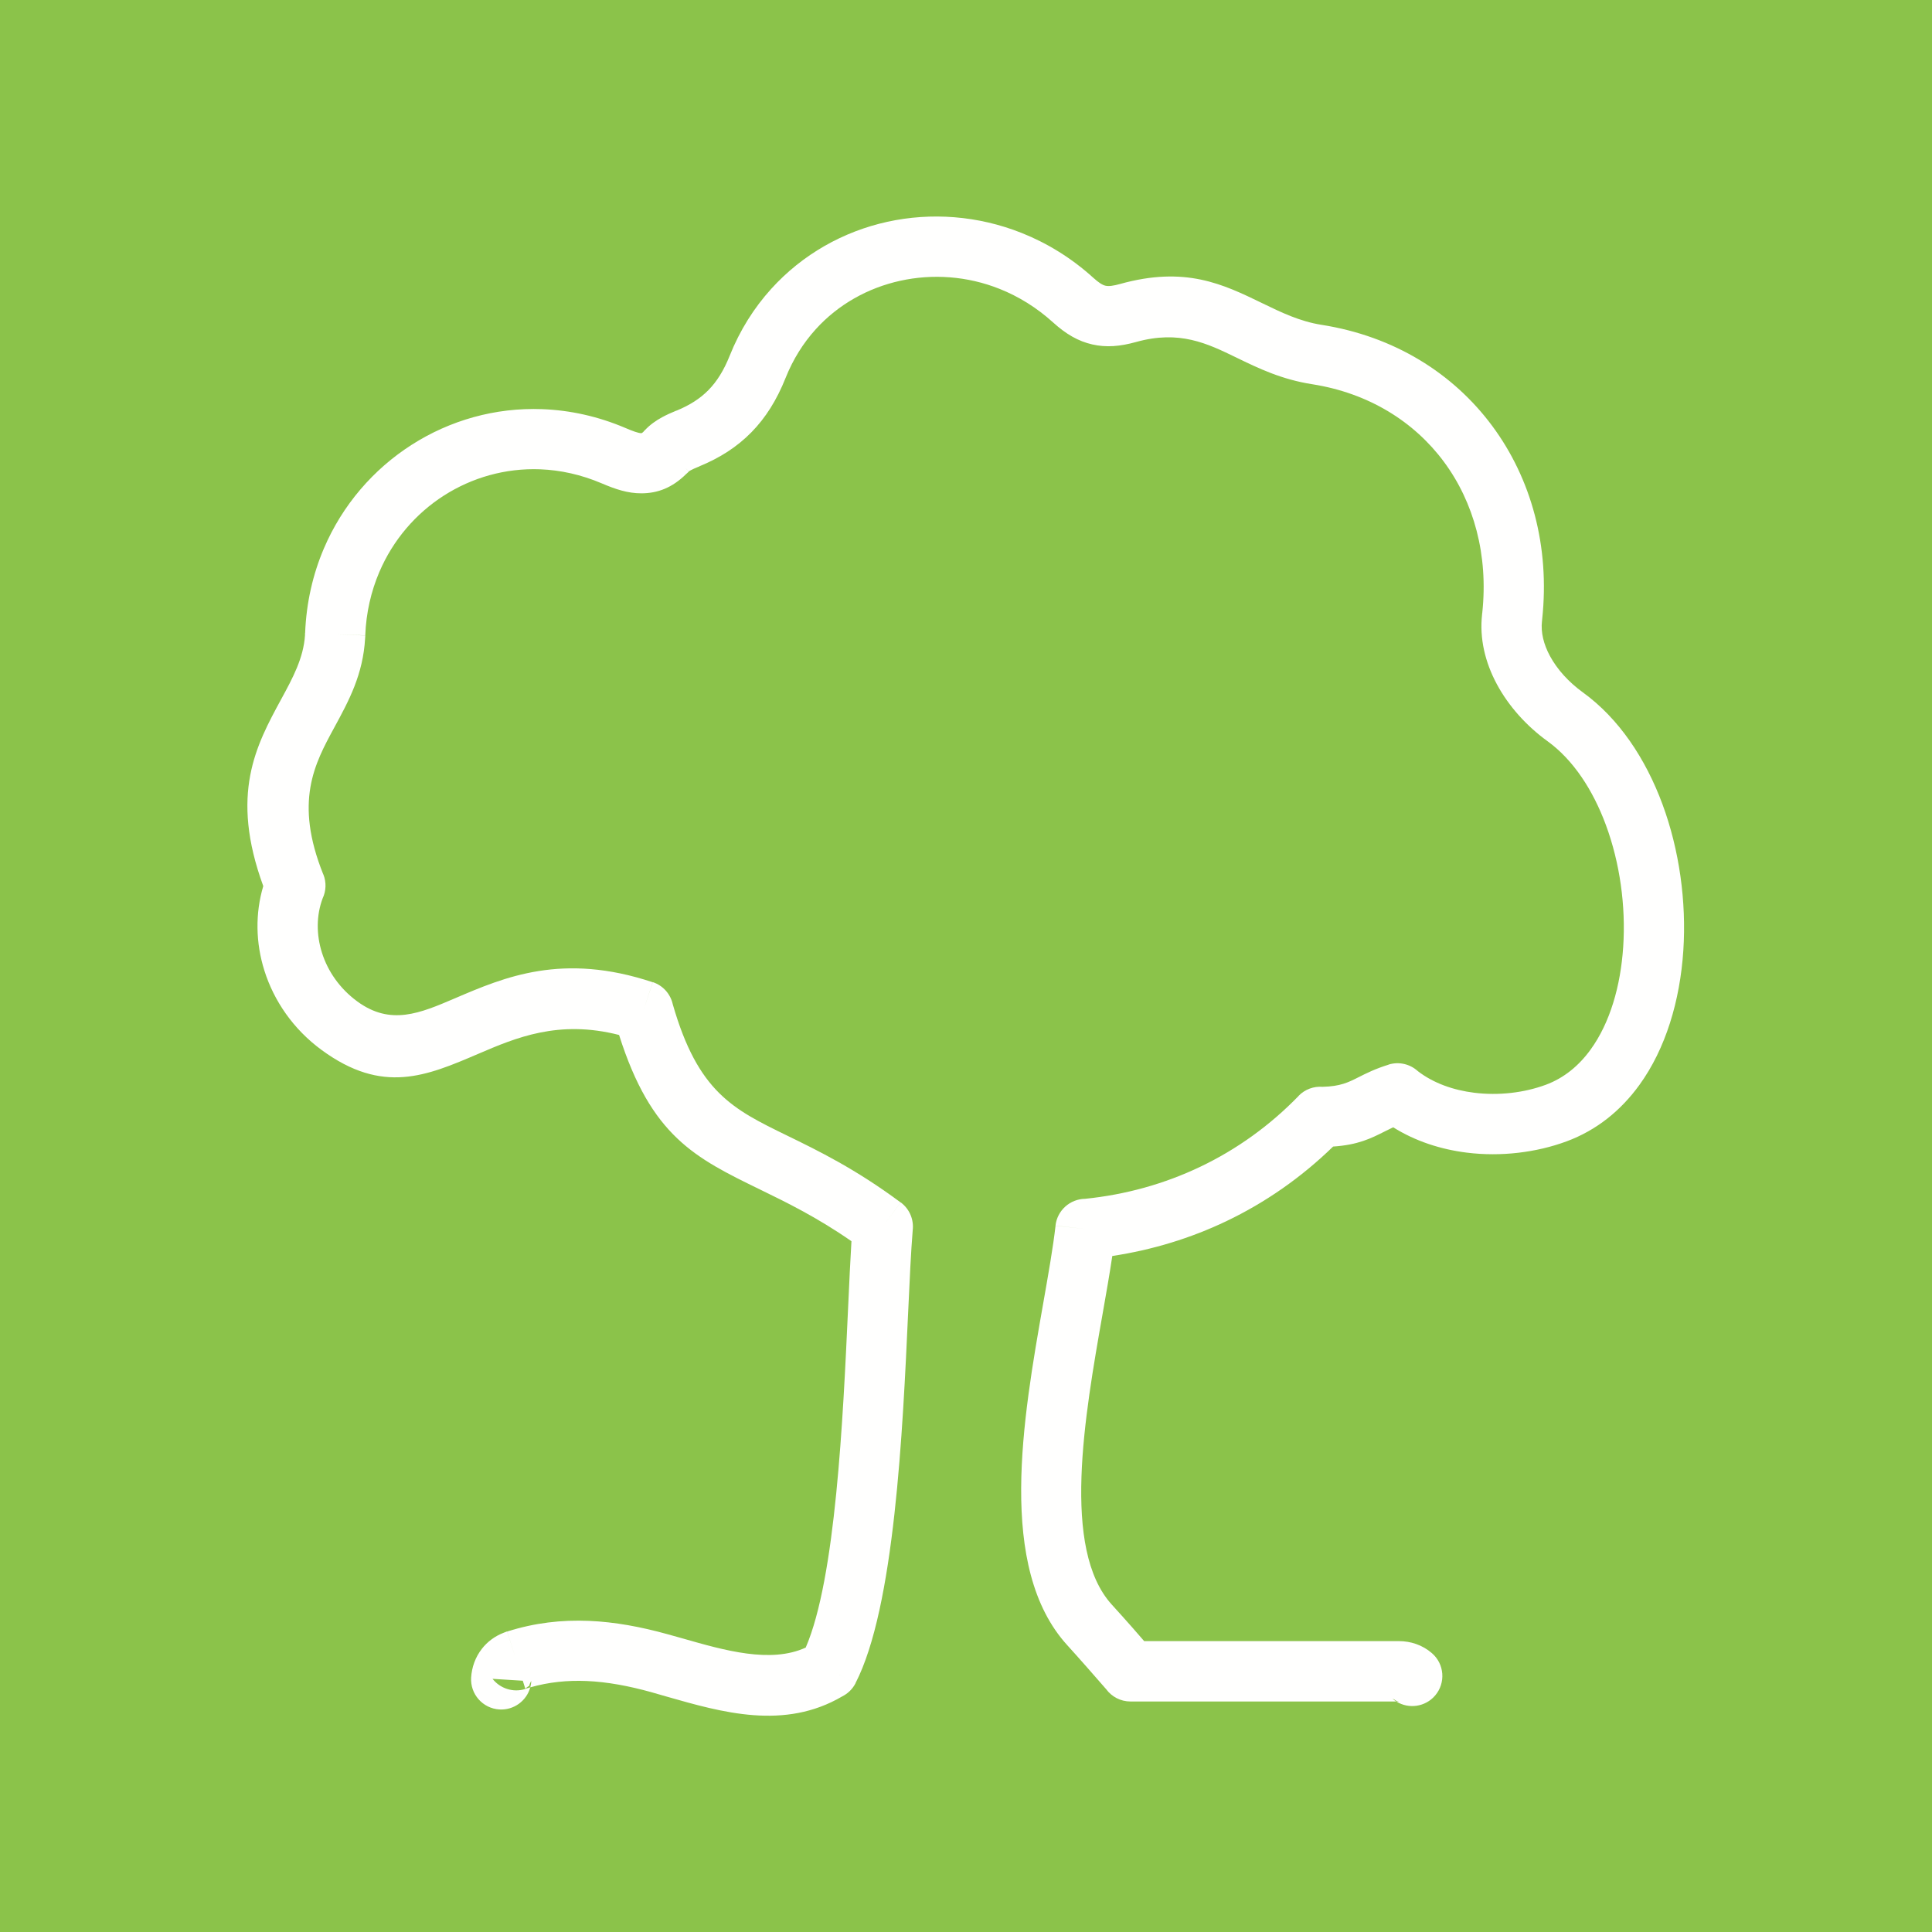 <?xml version="1.0" encoding="UTF-8"?>
<!DOCTYPE svg PUBLIC "-//W3C//DTD SVG 1.1//EN" "http://www.w3.org/Graphics/SVG/1.1/DTD/svg11.dtd">
<!-- Creator: CorelDRAW -->
<svg xmlns="http://www.w3.org/2000/svg" xml:space="preserve" width="2048px" height="2048px" style="shape-rendering:geometricPrecision; text-rendering:geometricPrecision; image-rendering:optimizeQuality; fill-rule:evenodd; clip-rule:evenodd"
viewBox="0 0 2048 2048"
 xmlns:xlink="http://www.w3.org/1999/xlink">
 <defs>
  <style type="text/css">
   <![CDATA[
    .fil1 {fill:none}
    .fil0 {fill:#8BC34A}
    .fil2 {fill:#FFFFFE;fill-rule:nonzero}
   ]]>
  </style>
 </defs>
 <g id="Layer_x0020_1">
  <rect class="fil0" width="2048" height="2048"/>
  <rect class="fil1" x="255.999" y="255.999" width="1536" height="1536"/>
  <path class="fil2" d="M1476.31 1800.83c1.231,1.052 2.518,1.995 3.85,2.829l-281.798 0c-10.573,0 -19.948,-5.13 -25.774,-13.035 -4.287,-4.952 -10.394,-11.94 -19.639,-22.441 -7.834,-8.9 -15.128,-17.085 -21.588,-24.181 -74.847,-82.157 -47.016,-240.254 -25.495,-362.516 5.473,-31.089 10.513,-59.713 13.048,-82.191l31.75 3.5 -31.799 -3.586c1.825,-16.194 15.439,-28.195 31.318,-28.414 43.059,-4.38 84.181,-15.837 122.242,-34.015 38.404,-18.34 73.51,-43.479 104.159,-75.041l-0.064 -0.061c6.889,-7.096 16.268,-10.311 25.416,-9.612 18.804,-0.393 27.652,-4.86 37.741,-9.956 8.74,-4.414 18.096,-9.137 32.274,-13.52l-0.027 -0.089c11.244,-3.474 22.947,-0.435 31.051,6.967 16.55,12.751 37.609,20.146 59.759,22.891 25.982,3.219 52.907,0.031 75.847,-8.438 19.364,-7.16 35.185,-20.288 47.564,-37.395 20.468,-28.286 31.769,-67.179 34.515,-108.941 2.843,-43.217 -3.507,-88.879 -18.359,-129.05 -13.745,-37.173 -34.63,-69.121 -61.95,-88.89 -22.07,-15.971 -41.106,-36.996 -53.692,-60.475 -12.338,-23.016 -18.503,-48.39 -15.581,-74l-0.044 -0.005c0.065,-0.574 0.145,-1.142 0.241,-1.706 6.464,-60.908 -8.829,-116.988 -40.693,-159.965 -31.639,-42.676 -79.839,-72.79 -139.458,-82.172 -32.797,-5.105 -57.038,-16.877 -80.632,-28.335 -30.826,-14.969 -60.239,-29.252 -106.141,-16.466 -17.161,4.778 -31.708,5.955 -46.468,2.606 -14.849,-3.373 -27.813,-10.854 -41.596,-23.348 -17.431,-15.781 -36.651,-27.563 -56.674,-35.542 -34.2,-13.628 -70.988,-16.162 -105.35,-8.593 -34.133,7.52 -65.629,24.964 -89.511,51.343 -13.152,14.525 -24.097,31.813 -32.021,51.702 -9.352,23.415 -21.137,42.184 -36.215,57.549 -15.204,15.492 -33.294,27.097 -55.161,36.089l0.04 0.098c-0.488,0.201 -0.977,0.387 -1.468,0.562 -2.815,1.16 -5.585,2.35 -7.623,3.452 -1.122,0.607 -1.933,1.07 -2.062,1.208l-3.097 -2.881 -0.074 -0.006 3.187 2.975c-0.919,0.984 -1.885,1.897 -2.893,2.739 -14.911,14.729 -30.376,20.369 -47.164,20.471 -14.918,0.087 -28.047,-4.479 -42.229,-10.52 -21.88,-9.321 -43.905,-14.123 -65.283,-14.946 -36.917,-1.423 -72.324,8.77 -102.11,27.827 -29.764,19.043 -53.976,47.026 -68.532,81.195 -8.685,20.388 -13.926,42.922 -14.855,67.007l-31.876 -1.126 31.976 1.233c-0.037,0.964 -0.119,1.916 -0.239,2.855 -2.172,38.597 -17.279,66.386 -32.764,94.86 -20.845,38.335 -42.589,78.323 -11.622,155.532l0.077 -0.031c3.449,8.598 2.898,17.809 -0.767,25.576 -6.697,17.948 -6.767,38.206 -0.724,57.406 6.189,19.663 18.835,38.061 37.416,51.702 35.382,25.959 66.471,12.641 103.514,-3.229 52.684,-22.571 114.121,-48.892 209.729,-17.065l-10 30.25 10.108 -30.363c11.093,3.692 18.815,12.873 21.156,23.518 26.727,93.084 63.908,111.22 120.926,139.01 33.495,16.324 72.832,35.498 120.636,71.022l-19 25.625 19.087 -25.684c9.521,7.075 13.982,18.433 12.698,29.427 -1.911,23.472 -3.249,52.566 -4.786,86.08 -5.83,127.09 -14.396,313.741 -55.879,394.148l-28.375 -14.626 28.439 14.672c-3.22,6.241 -8.209,10.972 -14.036,13.904 -61.237,36.017 -127.236,17.133 -186.513,0.164 -9.313,-2.665 -13.52,-3.917 -16.201,-4.659 -23.319,-6.437 -46.11,-10.844 -68.486,-11.768 -19.929,-0.822 -39.731,1.074 -59.571,6.733 0.567,-2.072 0.932,-4.231 1.071,-6.458l-0.248 -0.015c-0.536,0.785 -1.77,3.726 -2.026,4.809l0.039 0.031c0.32,-0.158 0.439,-0.144 0.202,0.158 -0.279,0.356 -0.335,0.243 -0.254,-0.132l0.052 -0.026 -0.039 -0.031 -0.013 0.057c-0.932,0.482 -3.305,2.222 -3.952,2.922l0.071 0.222 -0.064 0.02 0.011 0.034c-0.213,0.056 -0.228,-0.017 -0.109,-0.171l-2.647 -8.353 -0.122 -0.096 -31.978 -2.007c8.014,10.2 21.801,14.891 34.886,10.721l-0.031 -0.094 0.065 -0.019 -0.012 -0.035c1.698,-0.54 3.398,-1.052 5.096,-1.537 -3.909,14.298 -17.427,24.383 -32.804,23.418 -17.604,-1.104 -30.98,-16.271 -29.876,-33.875 0.694,-10.745 4.357,-21.457 11.467,-30.518 5.681,-7.238 13.377,-13.21 23.275,-17.022 1.093,-0.488 2.22,-0.922 3.387,-1.294l9.716 30.489 -9.625 -30.376c29.249,-9.32 57.953,-12.485 86.53,-11.306 27.869,1.153 55.359,6.393 82.988,14.02 13.492,3.737 14.903,4.146 16.7,4.659 44.189,12.651 93.111,26.648 130.232,9.628 31.769,-73.467 39.533,-242.547 44.882,-359.14 1.261,-27.506 2.399,-52.271 3.598,-71.621 -36.519,-25.374 -68.653,-41.036 -96.48,-54.599 -69.417,-33.833 -115.702,-56.397 -149.844,-164.025 -64.189,-16.434 -109.668,3.04 -149.075,19.923 -55.191,23.646 -101.511,43.487 -166.264,-4.02 -30.024,-22.041 -50.533,-52.016 -60.665,-84.203 -9.219,-29.289 -9.814,-60.536 -1.169,-89.519 -35.639,-97.578 -7.667,-149.052 19.204,-198.464 11.887,-21.861 23.49,-43.194 25.042,-67.57 -0.019,-0.699 -0.018,-1.402 0.009,-2.111l0.099 0.004 0.001 -0.02 0.005 0c1.259,-32.291 8.262,-62.428 19.851,-89.632 19.652,-46.133 52.526,-84.028 93.033,-109.945 40.486,-25.903 88.551,-39.758 138.611,-37.828 29.171,1.124 58.89,7.532 88.031,19.947 7.401,3.152 13.558,5.539 16.98,5.519 0.346,-0.001 0.948,-0.379 1.935,-1.298 0.503,-0.627 1.033,-1.24 1.591,-1.838l0.052 0.05c5.513,-5.894 11.891,-10.33 18.526,-13.921 4.835,-2.617 9.354,-4.587 13.622,-6.348 0.454,-0.211 0.912,-0.415 1.38,-0.607l0.014 0.034 0.156 -0.064 0.026 0.063c13.754,-5.673 24.845,-12.689 33.764,-21.777 9.079,-9.253 16.391,-21.093 22.465,-36.299 10.834,-27.192 25.884,-50.922 44.021,-70.954 33.223,-36.697 76.486,-60.84 123.012,-71.091 46.296,-10.2 96.079,-6.696 142.599,11.841 26.919,10.726 52.674,26.49 75.926,47.542 5.383,4.88 9.437,7.574 12.846,8.348 3.501,0.794 8.467,0.094 15.466,-1.854 69.109,-19.251 109.042,0.142 150.893,20.465 19.561,9.5 39.66,19.26 62.632,22.835 77.053,12.125 139.613,51.406 180.957,107.171 41.322,55.735 61.222,127.583 52.958,204.817 -0.034,0.7 -0.089,1.404 -0.169,2.111l-31.794 -3.628 31.75 3.625c-1.378,12.087 1.899,24.752 8.332,36.751 7.822,14.594 20.228,28.077 34.941,38.724 38.125,27.588 66.503,70.104 84.45,118.642 17.874,48.343 25.521,103.201 22.11,155.048 -3.506,53.298 -18.715,104.023 -46.515,142.442 -19.566,27.038 -45.229,48.031 -77.316,59.895 -32.184,11.881 -69.677,16.389 -105.597,11.939 -27.638,-3.424 -54.651,-12.15 -78.131,-26.881 -2.955,1.368 -5.73,2.77 -8.425,4.13 -15.21,7.682 -28.734,14.51 -55.25,16.286 -33.901,32.942 -71.998,59.434 -113.252,79.135 -37.761,18.033 -78.307,30.411 -120.833,36.875 -2.82,19.01 -6.42,39.457 -10.227,61.08 -19.159,108.845 -43.936,249.591 9.746,308.516 8.388,9.213 15.729,17.424 22.337,24.93 2.541,2.885 6.687,7.661 11.931,13.724l269.895 0c6.532,0 12.618,1.07 18.211,2.994 6.359,2.193 11.976,5.515 16.823,9.678 13.393,11.459 14.96,31.608 3.501,45 -10.407,12.162 -27.978,14.571 -41.15,6.33l2.615 0 0 -0.06c0.106,0.037 0.122,0.06 0,0.06l0 -0.06c-0.364,-0.126 -1.792,-0.416 -2.4,-0.498 0.105,0.098 0.079,0.126 -0.138,0.052 -0.209,-0.072 -0.164,-0.087 0.024,-0.067l0.021 -0.064 0.093 0.079 -0.115 -0.015 0.021 -0.064c-0.638,-0.503 -3.1,-1.954 -3.882,-2.296l-0.09 0.105zm-922.1 -19.082l-0.028 -0.09 -0.093 -0.006 0.122 0.096zm0.012 -0.087l0.041 0.129 0.067 0.053 2.617 8.153 -0.051 0.058 -2.634 -8.264 0.067 0.053 -0.057 -0.178 -0.052 -0.004z"/>
 </g>
</svg>
